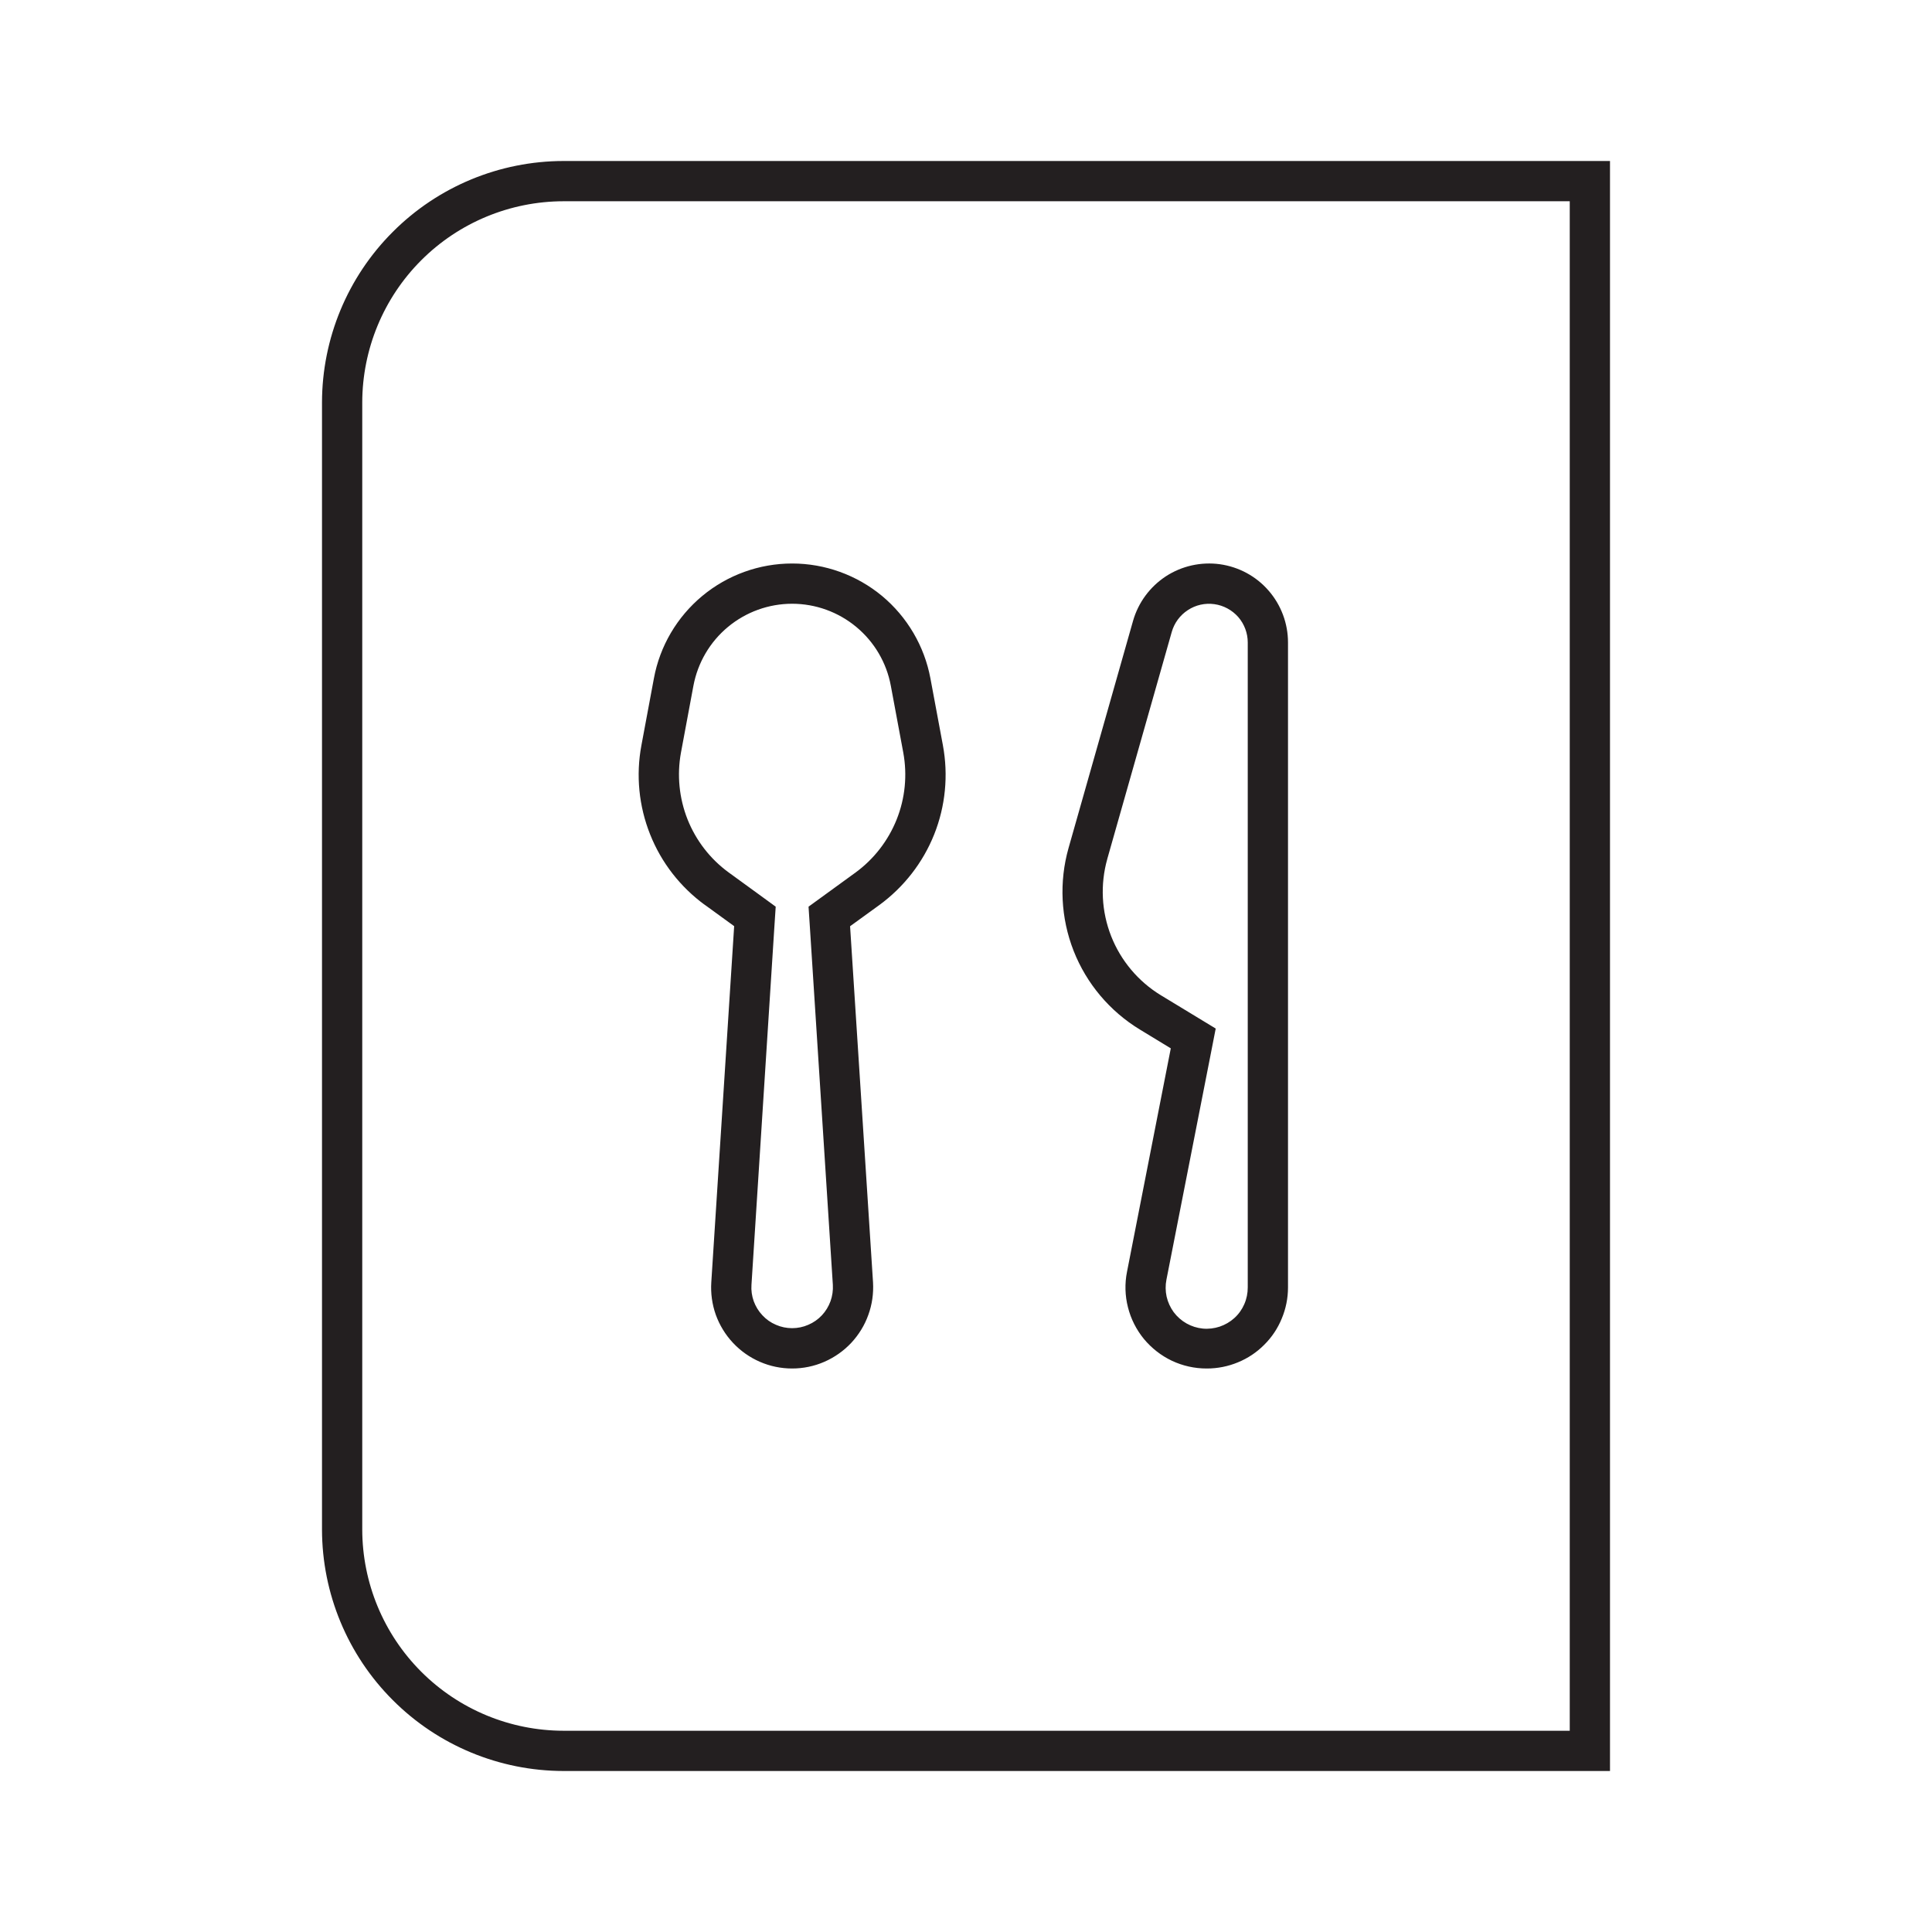 <svg width="24" height="24" viewBox="0 0 24 24" fill="none" xmlns="http://www.w3.org/2000/svg">
<path d="M7 2C6.205 2.001 5.442 2.317 4.88 2.88C4.317 3.442 4.001 4.205 4 5V19C4.001 19.795 4.317 20.558 4.88 21.12C5.442 21.683 6.205 21.999 7 22H20V2H7ZM19.5 21.5H7C6.337 21.499 5.702 21.236 5.233 20.767C4.764 20.298 4.501 19.663 4.5 19V5C4.501 4.337 4.764 3.702 5.233 3.233C5.702 2.764 6.337 2.501 7 2.5H19.5V21.5ZM14.161 12.79L14.544 13.023L14 15.799C13.971 15.945 13.975 16.096 14.012 16.24C14.048 16.384 14.116 16.518 14.21 16.633C14.305 16.747 14.423 16.84 14.558 16.904C14.692 16.967 14.839 17 14.988 17H14.993C15.126 17 15.256 16.974 15.379 16.923C15.501 16.873 15.612 16.799 15.705 16.705C15.799 16.612 15.873 16.501 15.923 16.378C15.974 16.256 16 16.125 16 15.993V7.981C16 7.744 15.914 7.515 15.759 7.337C15.604 7.158 15.389 7.042 15.154 7.009C14.92 6.977 14.681 7.03 14.483 7.159C14.285 7.289 14.14 7.485 14.075 7.713L13.274 10.534C13.155 10.955 13.177 11.404 13.337 11.812C13.497 12.219 13.787 12.563 14.161 12.79ZM13.755 10.67L14.556 7.85C14.588 7.738 14.659 7.642 14.756 7.579C14.853 7.515 14.97 7.489 15.085 7.505C15.2 7.521 15.305 7.578 15.382 7.665C15.458 7.753 15.5 7.865 15.5 7.981V15.993C15.5 16.065 15.486 16.135 15.457 16.201C15.429 16.266 15.387 16.325 15.334 16.373C15.281 16.421 15.219 16.457 15.151 16.48C15.084 16.502 15.012 16.511 14.941 16.504C14.87 16.497 14.801 16.475 14.739 16.44C14.677 16.405 14.623 16.357 14.58 16.3C14.538 16.242 14.508 16.177 14.492 16.107C14.477 16.038 14.476 15.966 14.49 15.896L15.035 13.12L15.102 12.777L14.804 12.596L14.42 12.363C14.14 12.192 13.923 11.934 13.803 11.629C13.683 11.323 13.666 10.987 13.755 10.671V10.67ZM8.758 11.242L9.12 11.505L8.836 15.928C8.827 16.065 8.846 16.203 8.892 16.333C8.939 16.462 9.011 16.581 9.106 16.682C9.2 16.782 9.313 16.862 9.44 16.917C9.566 16.972 9.702 17 9.84 17C9.978 17 10.114 16.972 10.24 16.917C10.366 16.862 10.48 16.782 10.574 16.682C10.668 16.581 10.741 16.463 10.787 16.333C10.834 16.204 10.853 16.066 10.845 15.929L10.56 11.506L10.923 11.243C11.228 11.02 11.465 10.716 11.605 10.365C11.745 10.014 11.782 9.63 11.713 9.258L11.558 8.427C11.483 8.026 11.27 7.664 10.957 7.403C10.643 7.143 10.248 7 9.84 7C9.432 7 9.037 7.143 8.724 7.403C8.41 7.664 8.197 8.026 8.123 8.427L7.968 9.258C7.898 9.63 7.936 10.014 8.076 10.365C8.215 10.716 8.452 11.02 8.758 11.243V11.242ZM8.459 9.35L8.614 8.518C8.668 8.232 8.819 7.974 9.043 7.788C9.267 7.602 9.549 7.5 9.84 7.5C10.131 7.5 10.413 7.602 10.637 7.788C10.861 7.974 11.013 8.232 11.066 8.518L11.221 9.35C11.272 9.629 11.244 9.916 11.139 10.179C11.034 10.442 10.857 10.671 10.629 10.838L10.267 11.101L10.044 11.263L10.062 11.538L10.346 15.961C10.35 16.03 10.34 16.099 10.317 16.164C10.293 16.229 10.257 16.289 10.21 16.339C10.162 16.39 10.105 16.43 10.041 16.457C9.978 16.485 9.909 16.499 9.84 16.499C9.771 16.499 9.702 16.485 9.639 16.457C9.575 16.43 9.518 16.39 9.471 16.339C9.423 16.289 9.387 16.229 9.363 16.164C9.34 16.099 9.33 16.03 9.335 15.961L9.618 11.538L9.636 11.263L9.414 11.101L9.052 10.838C8.823 10.671 8.646 10.442 8.541 10.179C8.437 9.916 8.408 9.629 8.459 9.35Z" fill="#231F20"/>
</svg>
